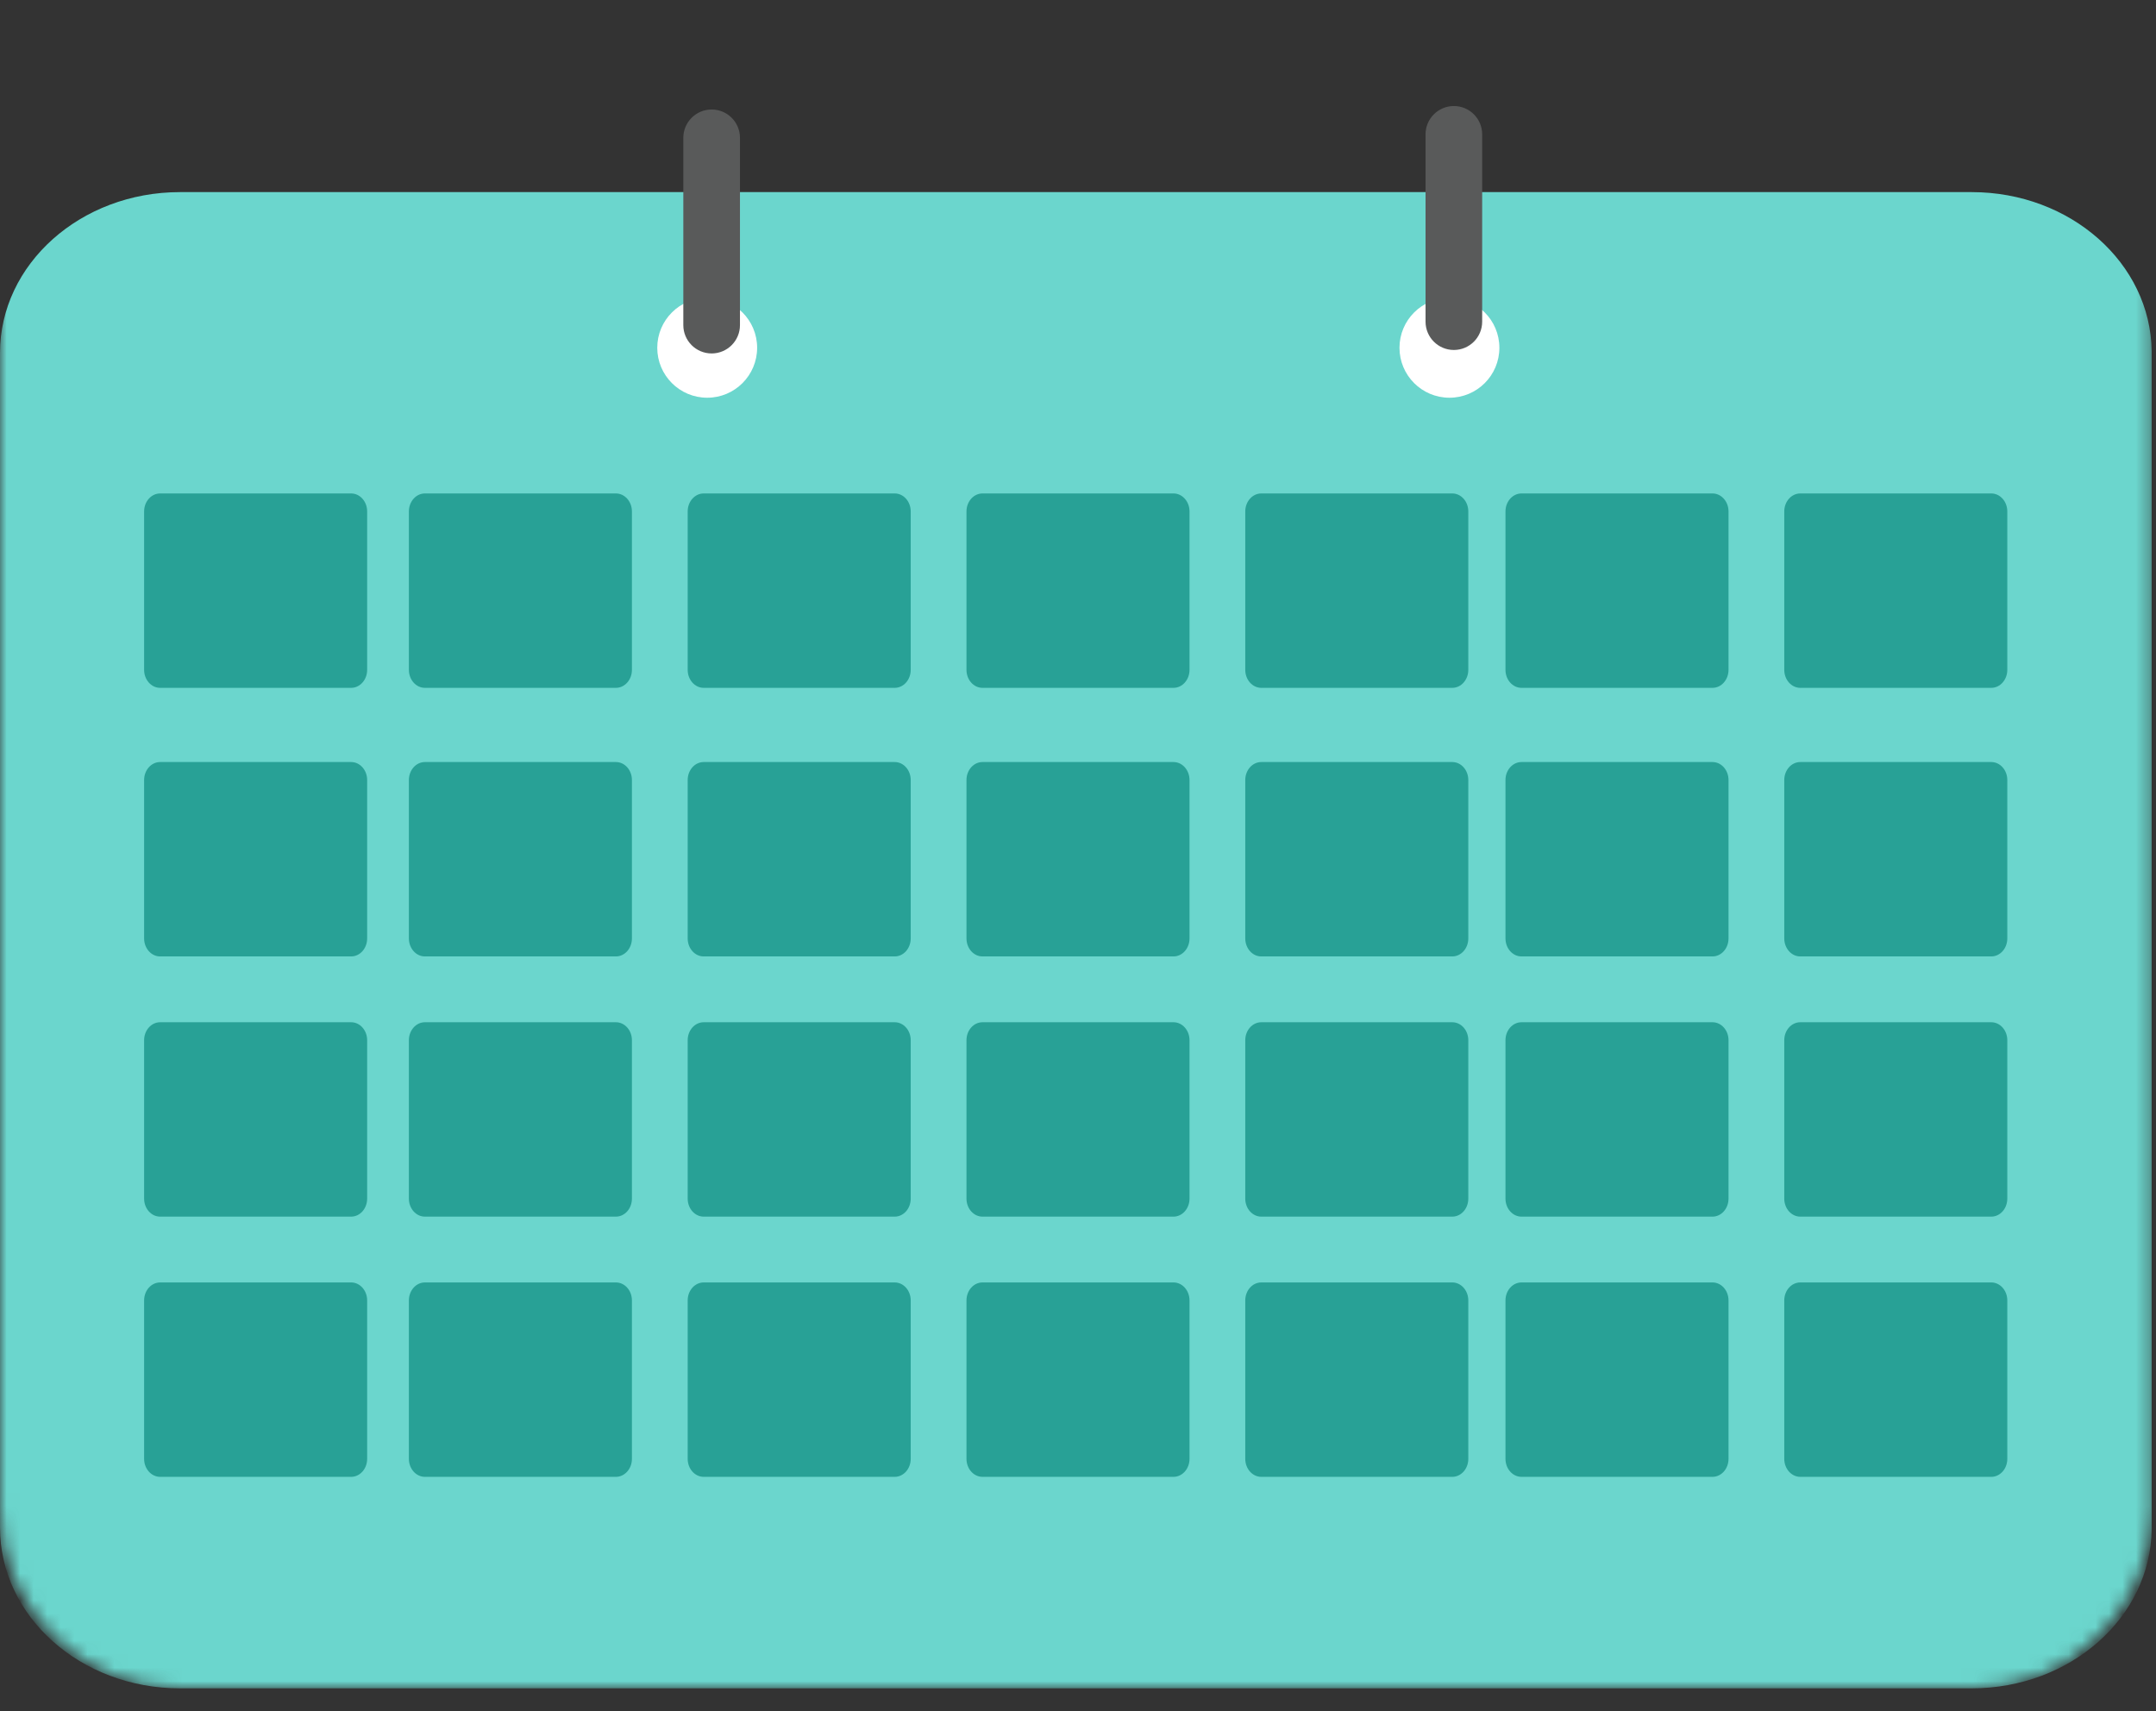 <?xml version="1.0" encoding="UTF-8"?>
<svg width="160px" height="127px" viewBox="0 0 160 127" version="1.1" xmlns="http://www.w3.org/2000/svg" xmlns:xlink="http://www.w3.org/1999/xlink">
    <rect x="0" y="0" width="160" height="127" fill="#333333" stroke="none"/>
    <title>calendar</title>
    <defs>
        <path d="M13.354,0.8 C5.979,0.8 0,6.779 0,14.154 L0,14.154 L0,111.674 C0,119.05 5.979,125.027 13.354,125.027 L13.354,125.027 L146.326,125.027 C153.654,125.027 159.604,119.125 159.679,111.814 L159.679,111.814 L159.679,14.014 C159.604,6.703 153.654,0.8 146.326,0.8 L146.326,0.8 L13.354,0.8 Z" id="path-1"></path>
    </defs>
    <g id="Page-1" stroke="none" stroke-width="1" fill="none" fill-rule="evenodd">
        <g id="Quiz_page_q10_1920" transform="translate(-500, -365)">
            <g id="calendar" transform="translate(500, 365)">
                <g id="Group-3" transform="translate(0, 0.257)">
                    <mask id="mask-2" fill="white">
                        <use xlink:href="#path-1"></use>
                    </mask>
                    <g id="Clip-2"></g>
                    <path d="M13.354,14 C5.979,14 0,19.344 0,25.937 L0,25.937 L0,113.103 C0,119.695 5.979,125.038 13.354,125.038 L13.354,125.038 L146.326,125.038 C153.654,125.038 159.604,119.762 159.679,113.228 L159.679,113.228 L159.679,25.811 C159.604,19.277 153.654,14 146.326,14 L146.326,14 L13.354,14 Z" id="Fill-1" fill="#6BD6CD" mask="url(#mask-2)"></path>
                </g>
                <g id="Group-18" transform="translate(10.122, 36.104)" fill="#28A196">
                    <g id="Group-2" transform="translate(0.573, 0.516)">
                        <path d="M15.363,14.426 L1.189,14.426 C0.532,14.426 -1.25447545e-12,13.827 -1.25447545e-12,13.09 L-1.25447545e-12,1.336 C-1.25447545e-12,0.598 0.532,1.2753017e-12 1.189,1.2753017e-12 L15.363,1.2753017e-12 C16.02,1.2753017e-12 16.552,0.598 16.552,1.336 L16.552,13.09 C16.552,13.827 16.02,14.426 15.363,14.426" id="Fill-4"></path>
                        <path d="M15.363,34.358 L1.189,34.358 C0.532,34.358 0,33.759 0,33.022 L0,21.268 C0,20.53 0.532,19.932 1.189,19.932 L15.363,19.932 C16.02,19.932 16.552,20.53 16.552,21.268 L16.552,33.022 C16.552,33.759 16.02,34.358 15.363,34.358" id="Fill-19"></path>
                        <path d="M15.363,53.668 L1.189,53.668 C0.532,53.668 0,53.069 0,52.332 L0,40.578 C0,39.84 0.532,39.242 1.189,39.242 L15.363,39.242 C16.02,39.242 16.552,39.84 16.552,40.578 L16.552,52.332 C16.552,53.069 16.02,53.668 15.363,53.668" id="Fill-33"></path>
                        <path d="M15.363,72.979 L1.189,72.979 C0.532,72.979 0,72.38 0,71.643 L0,59.888 C0,59.15 0.532,58.552 1.189,58.552 L15.363,58.552 C16.02,58.552 16.552,59.15 16.552,59.888 L16.552,71.643 C16.552,72.38 16.02,72.979 15.363,72.979" id="Fill-47"></path>
                    </g>
                    <g id="Group" transform="translate(20.222, 0.516)">
                        <path d="M15.363,14.426 L1.189,14.426 C0.532,14.426 0,13.827 0,13.09 L0,1.336 C0,0.598 0.532,1.2753017e-12 1.189,1.2753017e-12 L15.363,1.2753017e-12 C16.02,1.2753017e-12 16.552,0.598 16.552,1.336 L16.552,13.09 C16.552,13.827 16.02,14.426 15.363,14.426" id="Fill-6"></path>
                        <path d="M15.363,34.358 L1.189,34.358 C0.532,34.358 0,33.759 0,33.022 L0,21.268 C0,20.53 0.532,19.932 1.189,19.932 L15.363,19.932 C16.02,19.932 16.552,20.53 16.552,21.268 L16.552,33.022 C16.552,33.759 16.02,34.358 15.363,34.358" id="Fill-21"></path>
                        <path d="M15.363,53.668 L1.189,53.668 C0.532,53.668 0,53.069 0,52.332 L0,40.578 C0,39.84 0.532,39.242 1.189,39.242 L15.363,39.242 C16.02,39.242 16.552,39.84 16.552,40.578 L16.552,52.332 C16.552,53.069 16.02,53.668 15.363,53.668" id="Fill-35"></path>
                        <path d="M15.363,72.979 L1.189,72.979 C0.532,72.979 1.25447545e-12,72.38 1.25447545e-12,71.643 L1.25447545e-12,59.888 C1.25447545e-12,59.15 0.532,58.552 1.189,58.552 L15.363,58.552 C16.02,58.552 16.552,59.15 16.552,59.888 L16.552,71.643 C16.552,72.38 16.02,72.979 15.363,72.979" id="Fill-49"></path>
                    </g>
                    <g id="Group-4" transform="translate(40.912, 0.516)">
                        <path d="M15.364,14.426 L1.189,14.426 C0.531,14.426 0,13.827 0,13.09 L0,1.336 C0,0.598 0.531,1.2753017e-12 1.189,1.2753017e-12 L15.364,1.2753017e-12 C16.02,1.2753017e-12 16.552,0.598 16.552,1.336 L16.552,13.09 C16.552,13.827 16.02,14.426 15.364,14.426" id="Fill-8"></path>
                        <path d="M15.364,34.358 L1.189,34.358 C0.531,34.358 0,33.759 0,33.022 L0,21.268 C0,20.53 0.531,19.932 1.189,19.932 L15.364,19.932 C16.02,19.932 16.552,20.53 16.552,21.268 L16.552,33.022 C16.552,33.759 16.02,34.358 15.364,34.358" id="Fill-23"></path>
                        <path d="M15.364,53.668 L1.189,53.668 C0.531,53.668 0,53.069 0,52.332 L0,40.578 C0,39.84 0.531,39.242 1.189,39.242 L15.364,39.242 C16.02,39.242 16.552,39.84 16.552,40.578 L16.552,52.332 C16.552,53.069 16.02,53.668 15.364,53.668" id="Fill-37"></path>
                        <path d="M15.364,72.979 L1.189,72.979 C0.531,72.979 0,72.38 0,71.643 L0,59.888 C0,59.15 0.531,58.552 1.189,58.552 L15.364,58.552 C16.02,58.552 16.552,59.15 16.552,59.888 L16.552,71.643 C16.552,72.38 16.02,72.979 15.364,72.979" id="Fill-51"></path>
                    </g>
                    <g id="Group-5" transform="translate(61.602, 0.516)">
                        <path d="M15.363,14.426 L1.189,14.426 C0.532,14.426 -1.25447545e-12,13.827 -1.25447545e-12,13.09 L-1.25447545e-12,1.336 C-1.25447545e-12,0.598 0.532,1.2753017e-12 1.189,1.2753017e-12 L15.363,1.2753017e-12 C16.02,1.2753017e-12 16.552,0.598 16.552,1.336 L16.552,13.09 C16.552,13.827 16.02,14.426 15.363,14.426" id="Fill-10"></path>
                        <path d="M15.363,34.358 L1.189,34.358 C0.532,34.358 0,33.759 0,33.022 L0,21.268 C0,20.53 0.532,19.932 1.189,19.932 L15.363,19.932 C16.02,19.932 16.552,20.53 16.552,21.268 L16.552,33.022 C16.552,33.759 16.02,34.358 15.363,34.358" id="Fill-25"></path>
                        <path d="M15.363,53.668 L1.189,53.668 C0.532,53.668 0,53.069 0,52.332 L0,40.578 C0,39.84 0.532,39.242 1.189,39.242 L15.363,39.242 C16.02,39.242 16.552,39.84 16.552,40.578 L16.552,52.332 C16.552,53.069 16.02,53.668 15.363,53.668" id="Fill-39"></path>
                        <path d="M15.363,72.979 L1.189,72.979 C0.532,72.979 0,72.38 0,71.643 L0,59.888 C0,59.15 0.532,58.552 1.189,58.552 L15.363,58.552 C16.02,58.552 16.552,59.15 16.552,59.888 L16.552,71.643 C16.552,72.38 16.02,72.979 15.363,72.979" id="Fill-53"></path>
                    </g>
                    <g id="Group-7" transform="translate(82.291, 0.516)">
                        <path d="M15.363,14.426 L1.189,14.426 C0.532,14.426 0,13.827 0,13.09 L0,1.336 C0,0.598 0.532,1.2753017e-12 1.189,1.2753017e-12 L15.363,1.2753017e-12 C16.02,1.2753017e-12 16.552,0.598 16.552,1.336 L16.552,13.09 C16.552,13.827 16.02,14.426 15.363,14.426" id="Fill-12"></path>
                        <path d="M15.363,34.358 L1.189,34.358 C0.532,34.358 0,33.759 0,33.022 L0,21.268 C0,20.53 0.532,19.932 1.189,19.932 L15.363,19.932 C16.02,19.932 16.552,20.53 16.552,21.268 L16.552,33.022 C16.552,33.759 16.02,34.358 15.363,34.358" id="Fill-27"></path>
                        <path d="M15.363,53.668 L1.189,53.668 C0.532,53.668 0,53.069 0,52.332 L0,40.578 C0,39.84 0.532,39.242 1.189,39.242 L15.363,39.242 C16.02,39.242 16.552,39.84 16.552,40.578 L16.552,52.332 C16.552,53.069 16.02,53.668 15.363,53.668" id="Fill-41"></path>
                        <path d="M15.363,72.979 L1.189,72.979 C0.532,72.979 0,72.38 0,71.643 L0,59.888 C0,59.15 0.532,58.552 1.189,58.552 L15.363,58.552 C16.02,58.552 16.552,59.15 16.552,59.888 L16.552,71.643 C16.552,72.38 16.02,72.979 15.363,72.979" id="Fill-55"></path>
                    </g>
                    <g id="Group-8" transform="translate(101.602, 0.516)">
                        <path d="M15.363,14.426 L1.189,14.426 C0.531,14.426 -1.25447545e-12,13.827 -1.25447545e-12,13.09 L-1.25447545e-12,1.336 C-1.25447545e-12,0.598 0.531,1.2753017e-12 1.189,1.2753017e-12 L15.363,1.2753017e-12 C16.02,1.2753017e-12 16.552,0.598 16.552,1.336 L16.552,13.09 C16.552,13.827 16.02,14.426 15.363,14.426" id="Fill-14"></path>
                        <path d="M15.363,34.358 L1.189,34.358 C0.531,34.358 0,33.759 0,33.022 L0,21.268 C0,20.53 0.531,19.932 1.189,19.932 L15.363,19.932 C16.02,19.932 16.552,20.53 16.552,21.268 L16.552,33.022 C16.552,33.759 16.02,34.358 15.363,34.358" id="Fill-29"></path>
                        <path d="M15.363,53.668 L1.189,53.668 C0.531,53.668 0,53.069 0,52.332 L0,40.578 C0,39.84 0.531,39.242 1.189,39.242 L15.363,39.242 C16.02,39.242 16.552,39.84 16.552,40.578 L16.552,52.332 C16.552,53.069 16.02,53.668 15.363,53.668" id="Fill-43"></path>
                        <path d="M15.363,72.979 L1.189,72.979 C0.531,72.979 0,72.38 0,71.643 L0,59.888 C0,59.15 0.531,58.552 1.189,58.552 L15.363,58.552 C16.02,58.552 16.552,59.15 16.552,59.888 L16.552,71.643 C16.552,72.38 16.02,72.979 15.363,72.979" id="Fill-57"></path>
                    </g>
                    <g id="Group-10" transform="translate(122.291, 0.516)">
                        <path d="M15.363,14.426 L1.189,14.426 C0.532,14.426 0,13.827 0,13.09 L0,1.336 C0,0.598 0.532,1.27407663e-12 1.189,1.27407663e-12 L15.363,1.27407663e-12 C16.02,1.27407663e-12 16.552,0.598 16.552,1.336 L16.552,13.09 C16.552,13.827 16.02,14.426 15.363,14.426" id="Fill-16"></path>
                        <path d="M15.363,34.358 L1.189,34.358 C0.532,34.358 0,33.759 0,33.022 L0,21.268 C0,20.53 0.532,19.932 1.189,19.932 L15.363,19.932 C16.02,19.932 16.552,20.53 16.552,21.268 L16.552,33.022 C16.552,33.759 16.02,34.358 15.363,34.358" id="Fill-31"></path>
                        <path d="M15.363,53.668 L1.189,53.668 C0.532,53.668 0,53.069 0,52.332 L0,40.578 C0,39.84 0.532,39.242 1.189,39.242 L15.363,39.242 C16.02,39.242 16.552,39.84 16.552,40.578 L16.552,52.332 C16.552,53.069 16.02,53.668 15.363,53.668" id="Fill-45"></path>
                        <path d="M15.363,72.979 L1.189,72.979 C0.532,72.979 0,72.38 0,71.643 L0,59.888 C0,59.15 0.532,58.552 1.189,58.552 L15.363,58.552 C16.02,58.552 16.552,59.15 16.552,59.888 L16.552,71.643 C16.552,72.38 16.02,72.979 15.363,72.979" id="Fill-59"></path>
                    </g>
                </g>
                <g id="Group-23" transform="translate(48.776, 8.114)">
                    <path d="M7.412,17.695 C7.412,19.742 5.754,21.402 3.707,21.402 C1.659,21.402 0,19.742 0,17.695 C0,15.649 1.659,13.989 3.707,13.989 C5.754,13.989 7.412,15.649 7.412,17.695" id="Fill-70" fill="#FFFFFF"></path>
                    <g id="Group-75" transform="translate(1.934, 0.012)" fill="#595A5A">
                        <path d="M0,2.101 L0,16.002 C0,17.163 0.942,18.104 2.102,18.104 L2.102,18.104 C3.263,18.104 4.204,17.163 4.204,16.002 L4.204,16.002 L4.204,2.101 C4.204,0.941 3.263,0 2.102,0 L2.102,0 C0.942,0 0,0.941 0,2.101" id="Fill-73"></path>
                    </g>
                    <path d="M62.495,17.695 C62.495,19.742 60.837,21.402 58.789,21.402 C56.742,21.402 55.082,19.742 55.082,17.695 C55.082,15.649 56.742,13.989 58.789,13.989 C60.837,13.989 62.495,15.649 62.495,17.695" id="Fill-77" fill="#FFFFFF"></path>
                </g>
                <g id="Group-79" transform="translate(103.169, 4.629)"></g>
                <path d="M105.792,9.97 L105.792,23.871 C105.792,25.032 106.733,25.972 107.893,25.972 L107.893,25.972 C109.054,25.972 109.994,25.032 109.994,23.871 L109.994,23.871 L109.994,9.97 C109.994,8.81 109.054,7.869 107.893,7.869 L107.893,7.869 C106.733,7.869 105.792,8.81 105.792,9.97" id="Fill-80" fill="#595A5A"></path>
            </g>
        </g>
    </g>
</svg>